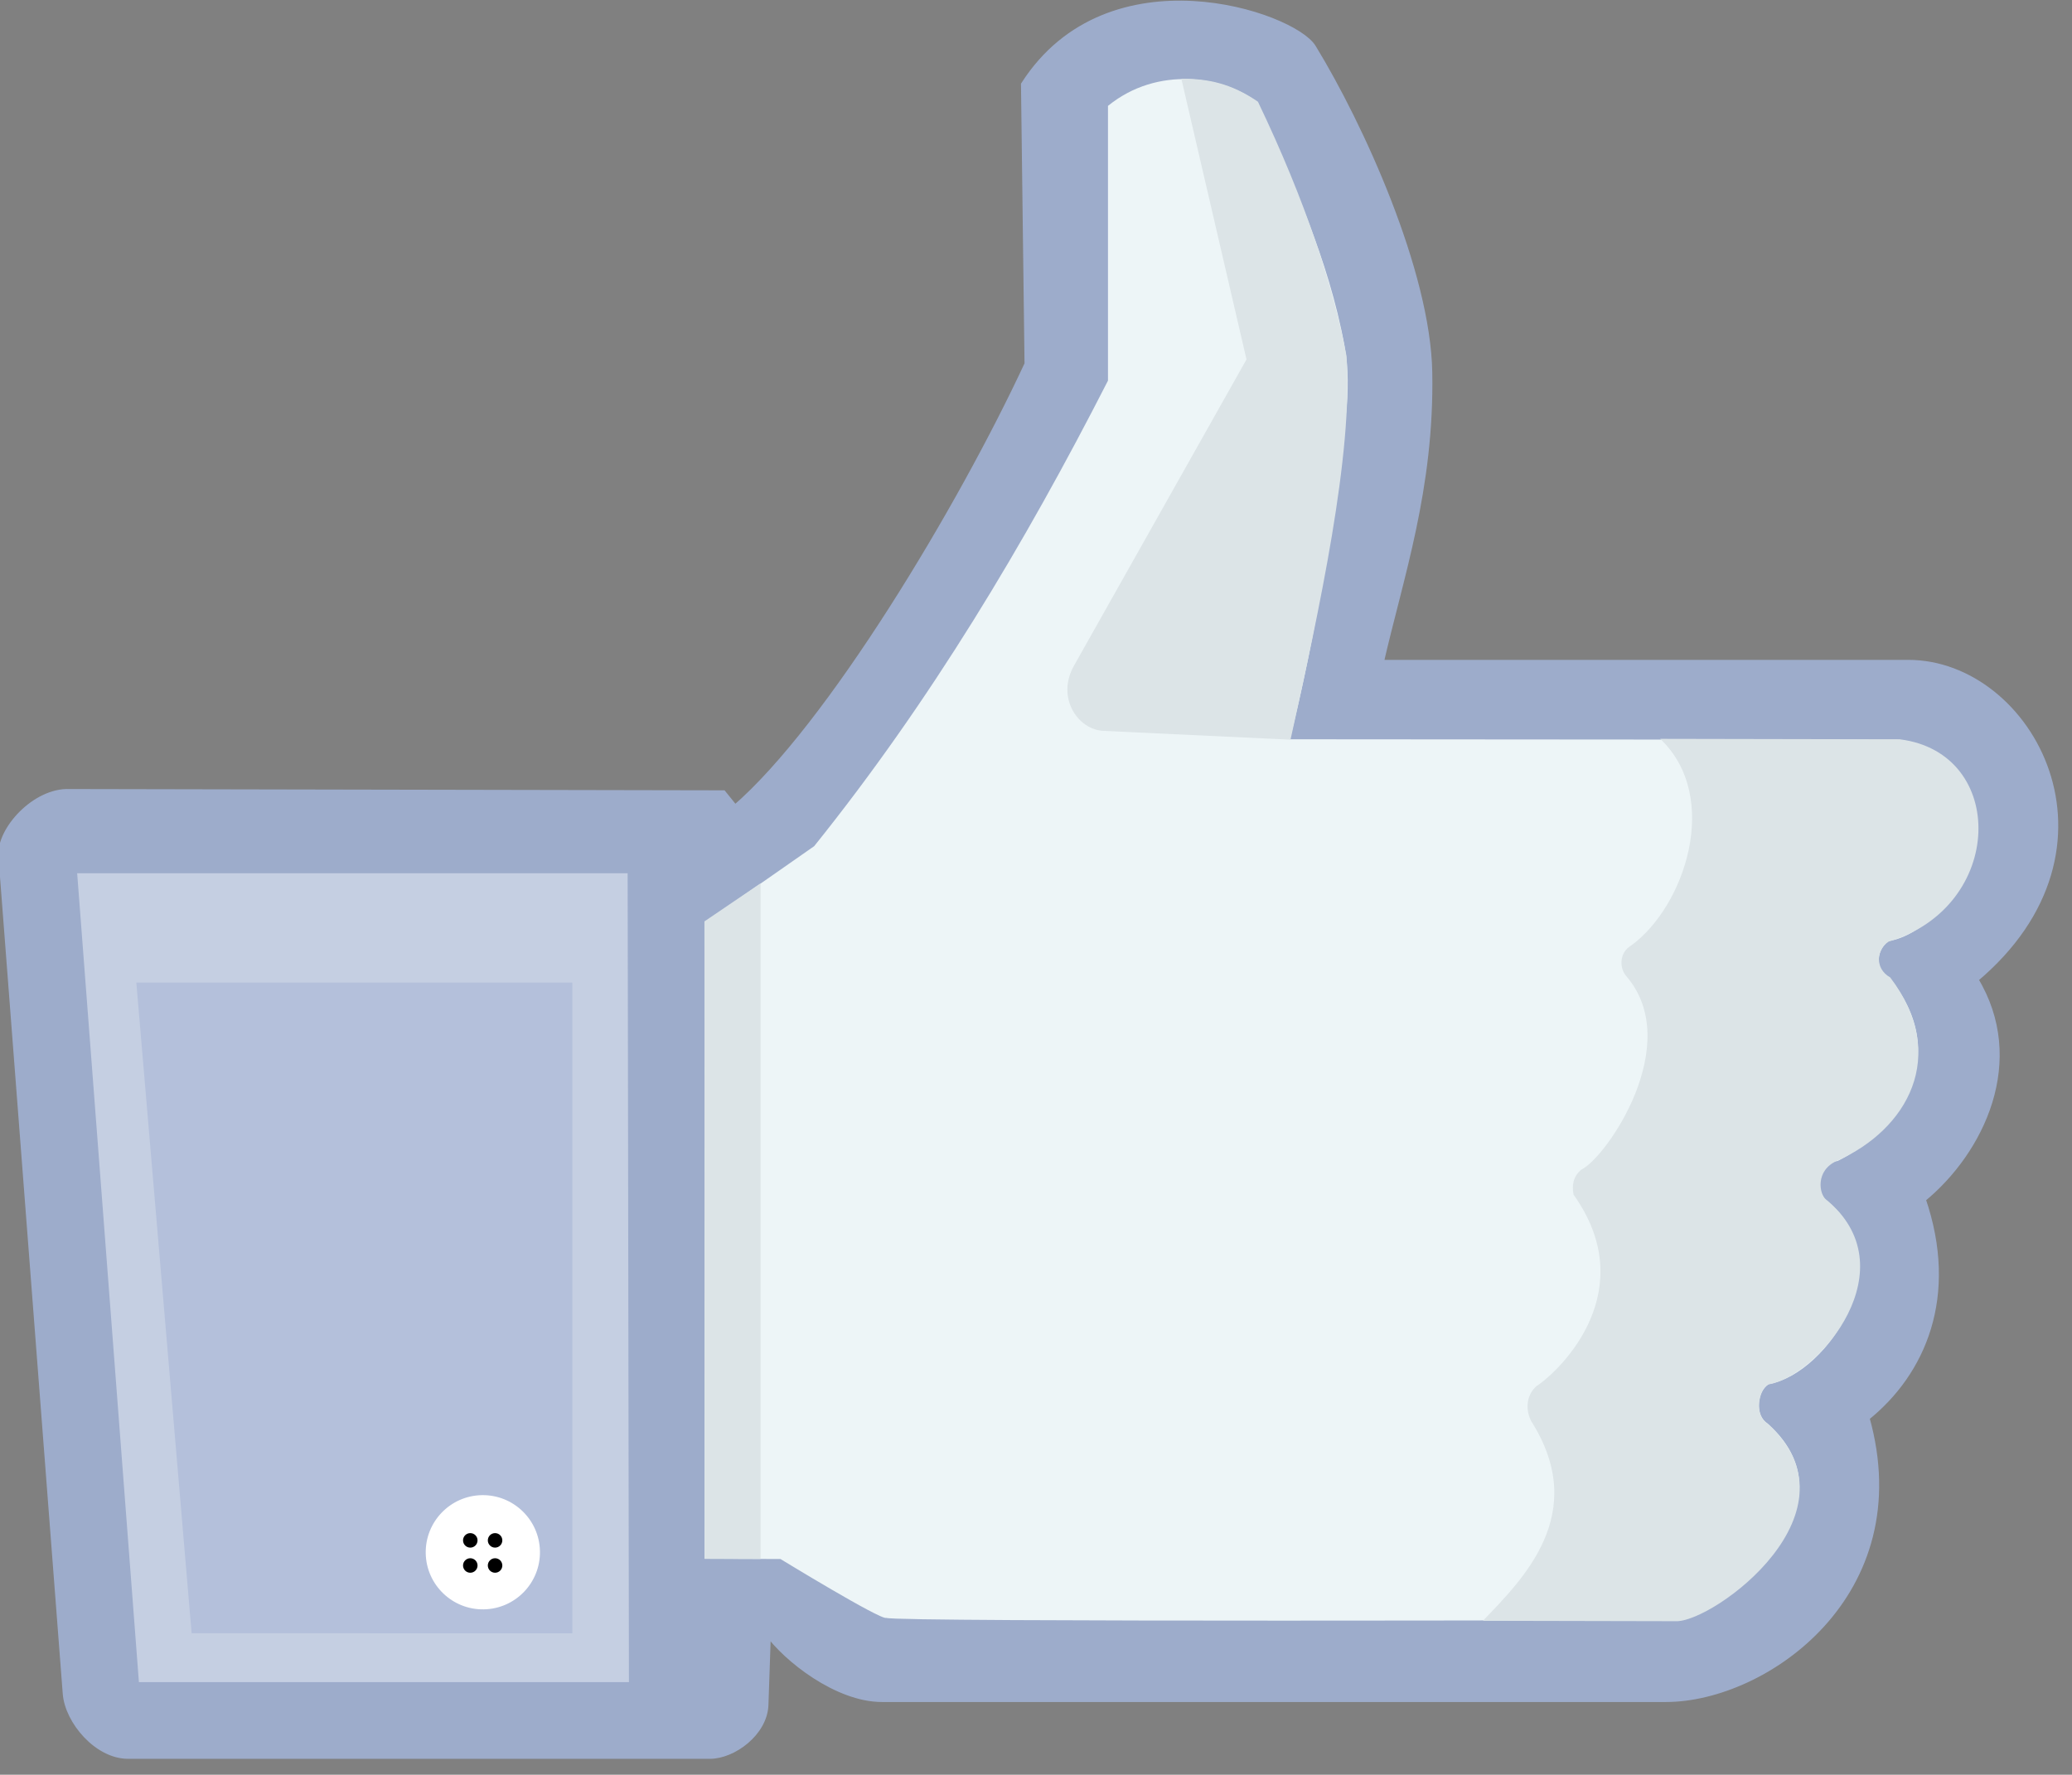 <?xml version="1.0" encoding="utf-8"?>
<!-- Generator: Adobe Illustrator 16.2.1, SVG Export Plug-In . SVG Version: 6.00 Build 0)  -->
<!DOCTYPE svg PUBLIC "-//W3C//DTD SVG 1.1//EN" "http://www.w3.org/Graphics/SVG/1.1/DTD/svg11.dtd">
<svg version="1.1"
	 id="svg2" sodipodi:docname="Like.svg.2011_10_09_19_35_59.0.svg" inkscape:version="0.48.0 r9654" xmlns:rdf="http://www.w3.org/1999/02/22-rdf-syntax-ns#" xmlns:inkscape="http://www.inkscape.org/namespaces/inkscape" xmlns:cc="http://creativecommons.org/ns#" xmlns:dc="http://purl.org/dc/elements/1.1/" xmlns:osb="http://www.openswatchbook.org/uri/2009/osb" xmlns:svg="http://www.w3.org/2000/svg" xmlns:sodipodi="http://sodipodi.sourceforge.net/DTD/sodipodi-0.dtd"
	 xmlns="http://www.w3.org/2000/svg" xmlns:xlink="http://www.w3.org/1999/xlink" x="0px" y="0px" width="300px" height="257px"
	 viewBox="0 0 300 257" enable-background="new 0 0 300 257" xml:space="preserve">
<rect x="0" y="0" width="300" height="257" fill="#808080" stroke="none"/>
<sodipodi:namedview  inkscape:pageshadow="2" inkscape:current-layer="svg2" inkscape:window-width="1366" inkscape:window-maximized="1" inkscape:window-y="-8" inkscape:pageopacity="0" inkscape:window-height="706" inkscape:window-x="-8" gridtolerance="10" showgrid="false" guidetolerance="10" pagecolor="#ffffff" inkscape:cx="219.08488" id="namedview4" borderopacity="1" bordercolor="#666666" objecttolerance="10" inkscape:zoom="2" inkscape:cy="136.09328">
	</sodipodi:namedview>
<path id="path3009" sodipodi:nodetypes="cccccssssscsccccscssc" inkscape:connector-curvature="0" fill="#9DACCB" stroke="#9DACCB" d="
	M148.328,12.258l0.512,40.469c-9.634,20.744-28.689,52.56-42.421,64.384l-1.749-2.163l-94.623-0.186
	c-4.868-0.208-10.071,5.394-9.776,9.233l9.312,121.25c0.306,3.977,4.532,8.951,8.952,8.951h84.269c3.298,0,7.818-3.277,7.957-7.324
	l0.361-10.578c2.736,3.885,10.142,9.674,16.546,9.674h113.564c14.218,0,36.136-15.146,28.933-40.688
	c8.145-6.517,12.965-17.586,8.139-31.646c8.539-6.979,14.75-20.098,7.595-31.826c22.757-19.069,7.989-45.751-9.585-45.751h-76.492
	c2.861-12.513,7.352-25.296,7.053-42.134c-0.26-14.542-9.919-35.735-16.818-47.017C187.18,2.2,160.619-6.869,148.328,12.258
	L148.328,12.258z"/>
<path id="path3764" sodipodi:nodetypes="ccccc" inkscape:connector-curvature="0" fill="#C5CFE2" d="M11.173,126.46h79.702
	l0.187,117.132h-70.95L11.173,126.46z"/>
<path id="path2994" inkscape:connector-curvature="0" fill="#B4C0DB" d="M19.739,142.289h63.128v94.227H27.747L19.739,142.289z"/>
<path id="path2987" sodipodi:nodetypes="cssccccccccccccccccc" inkscape:connector-curvature="0" fill="#EDF5F7" d="
	M186.759,107.055c3.649-14.671,6.312-30.988,8.077-46.627c0.434-3.845,0.414-7.166-0.168-10.353
	c-2.304-12.606-7.58-23.864-12.533-35.201c-4.907-3.861-14.512-5.398-21.714,0.458v39.79
	c-12.083,23.669-25.711,46.455-42.539,67.413l-15.862,11.075v92.111l10.986,0.043c0,0,14.565,8.907,15.331,8.525
	c1.274,0.637,113.556,0.316,113.556,0.316c6.088,0.127,28.047-15.915,14.061-28.436c-1.865-1.143-1.619-4.581,0.127-5.725
	c8.742-1.568,19.338-18.014,8.27-26.676c-1.885-2.102-0.533-5.396,1.697-5.641c6.538-3.158,17.736-13.727,7.57-26.488
	c-2.052-1.044-2.141-3.737-0.233-5.363c9.833-1.371,22.288-23.773,1.671-29.156L186.759,107.055z"/>
<path id="path3002" sodipodi:nodetypes="ccccc" inkscape:connector-curvature="0" fill="#DCE4E7" d="M110.121,225.752v-97.838
	l-8.127,5.515l0.037,92.315L110.121,225.752z"/>
<path id="path3000" sodipodi:nodetypes="ccsscccc" inkscape:connector-curvature="0" fill="#DCE4E7" d="M171.045,11.4l9.432,40.653
	l-24.982,44.354c-2.588,4.596,0.541,9.256,4.271,9.432l27.084,1.274c4.136-18.694,9.126-41.492,8.108-55.57
	c-1.851-9.817-5.832-22.234-12.827-36.818C178.223,12.075,174.978,11.4,171.045,11.4z"/>
<path id="path2985" sodipodi:nodetypes="cccccccccsssscccc" inkscape:connector-curvature="0" fill="#DCE4E7" d="M240.383,106.994
	c8.876,8.438,3.547,24.337-4.258,29.961c-1.48,0.854-1.799,2.955-0.721,4.326c8.602,9.834-2.836,26.412-6.489,28.118
	c-1.185,1.064-1.332,2.302-1.081,3.604c9.797,13.73-1.523,25.16-5.408,27.759c-1.285,1.151-1.683,3.147-0.721,5.047
	c8.547,13.452-1.35,22.979-6.994,28.899l27.887,0.06c5.362,0.269,27.866-16.083,12.952-28.926c-1.675-1.442-0.595-5.169,0.551-5.375
	c7.384-1.325,20.415-16.927,8.218-26.823c-0.852-0.691-1.577-4.12,1.676-5.559c10.078-4.453,16.301-15.166,7.684-26.545
	c-2.291-1.291-2.005-4.09-0.205-5.199c16.835-5.016,17.223-27.325,1.592-29.281L240.383,106.994z"/>
<g id="g3779">
	
		<path id="path3780" sodipodi:start="6.2585156" sodipodi:rx="13.828837" sodipodi:ry="13.828837" sodipodi:type="arc" sodipodi:cy="237.81807" sodipodi:open="true" sodipodi:cx="66.21273" sodipodi:end="12.541589" fill="#FFFFFF" d="
		M78.178,224.627c0.087,4.566-3.545,8.339-8.112,8.426s-8.339-3.545-8.426-8.111c-0.087-4.567,3.545-8.34,8.112-8.427
		c4.566-0.087,8.339,3.544,8.426,8.11"/>
	
		<path id="path3782" sodipodi:start="6.2585156" sodipodi:rx="1.0498047" sodipodi:ry="1.0498047" sodipodi:type="arc" sodipodi:cy="223.04004" sodipodi:open="true" sodipodi:cx="68.334961" sodipodi:end="12.541589" d="
		M69.142,223.062c0,0.58-0.47,1.051-1.05,1.051c-0.58,0-1.05-0.471-1.05-1.051s0.47-1.049,1.05-1.049
		C68.672,222.014,69.142,222.482,69.142,223.062"/>
	
		<path id="path3790" sodipodi:start="6.2585156" sodipodi:rx="1.0498047" sodipodi:ry="1.0498047" sodipodi:type="arc" sodipodi:cy="223.04004" sodipodi:open="true" sodipodi:cx="68.334961" sodipodi:end="12.541589" d="
		M72.731,223.062c0,0.58-0.47,1.051-1.05,1.051c-0.58,0-1.05-0.471-1.05-1.051s0.47-1.049,1.05-1.049
		C72.261,222.014,72.731,222.482,72.731,223.062"/>
	
		<path id="path3792" sodipodi:start="6.2585156" sodipodi:rx="1.0498047" sodipodi:ry="1.0498047" sodipodi:type="arc" sodipodi:cy="223.04004" sodipodi:open="true" sodipodi:cx="68.334961" sodipodi:end="12.541589" d="
		M72.731,226.701c0,0.579-0.47,1.049-1.05,1.049c-0.58,0-1.05-0.47-1.05-1.049c0-0.58,0.47-1.051,1.05-1.051
		C72.261,225.65,72.731,226.121,72.731,226.701"/>
	
		<path id="path3794" sodipodi:start="6.2585156" sodipodi:rx="1.0498047" sodipodi:ry="1.0498047" sodipodi:type="arc" sodipodi:cy="223.04004" sodipodi:open="true" sodipodi:cx="68.334961" sodipodi:end="12.541589" d="
		M69.142,226.701c0,0.579-0.47,1.049-1.05,1.049c-0.58,0-1.05-0.47-1.05-1.049c0-0.58,0.47-1.051,1.05-1.051
		C68.672,225.65,69.142,226.121,69.142,226.701"/>
</g>
</svg>
